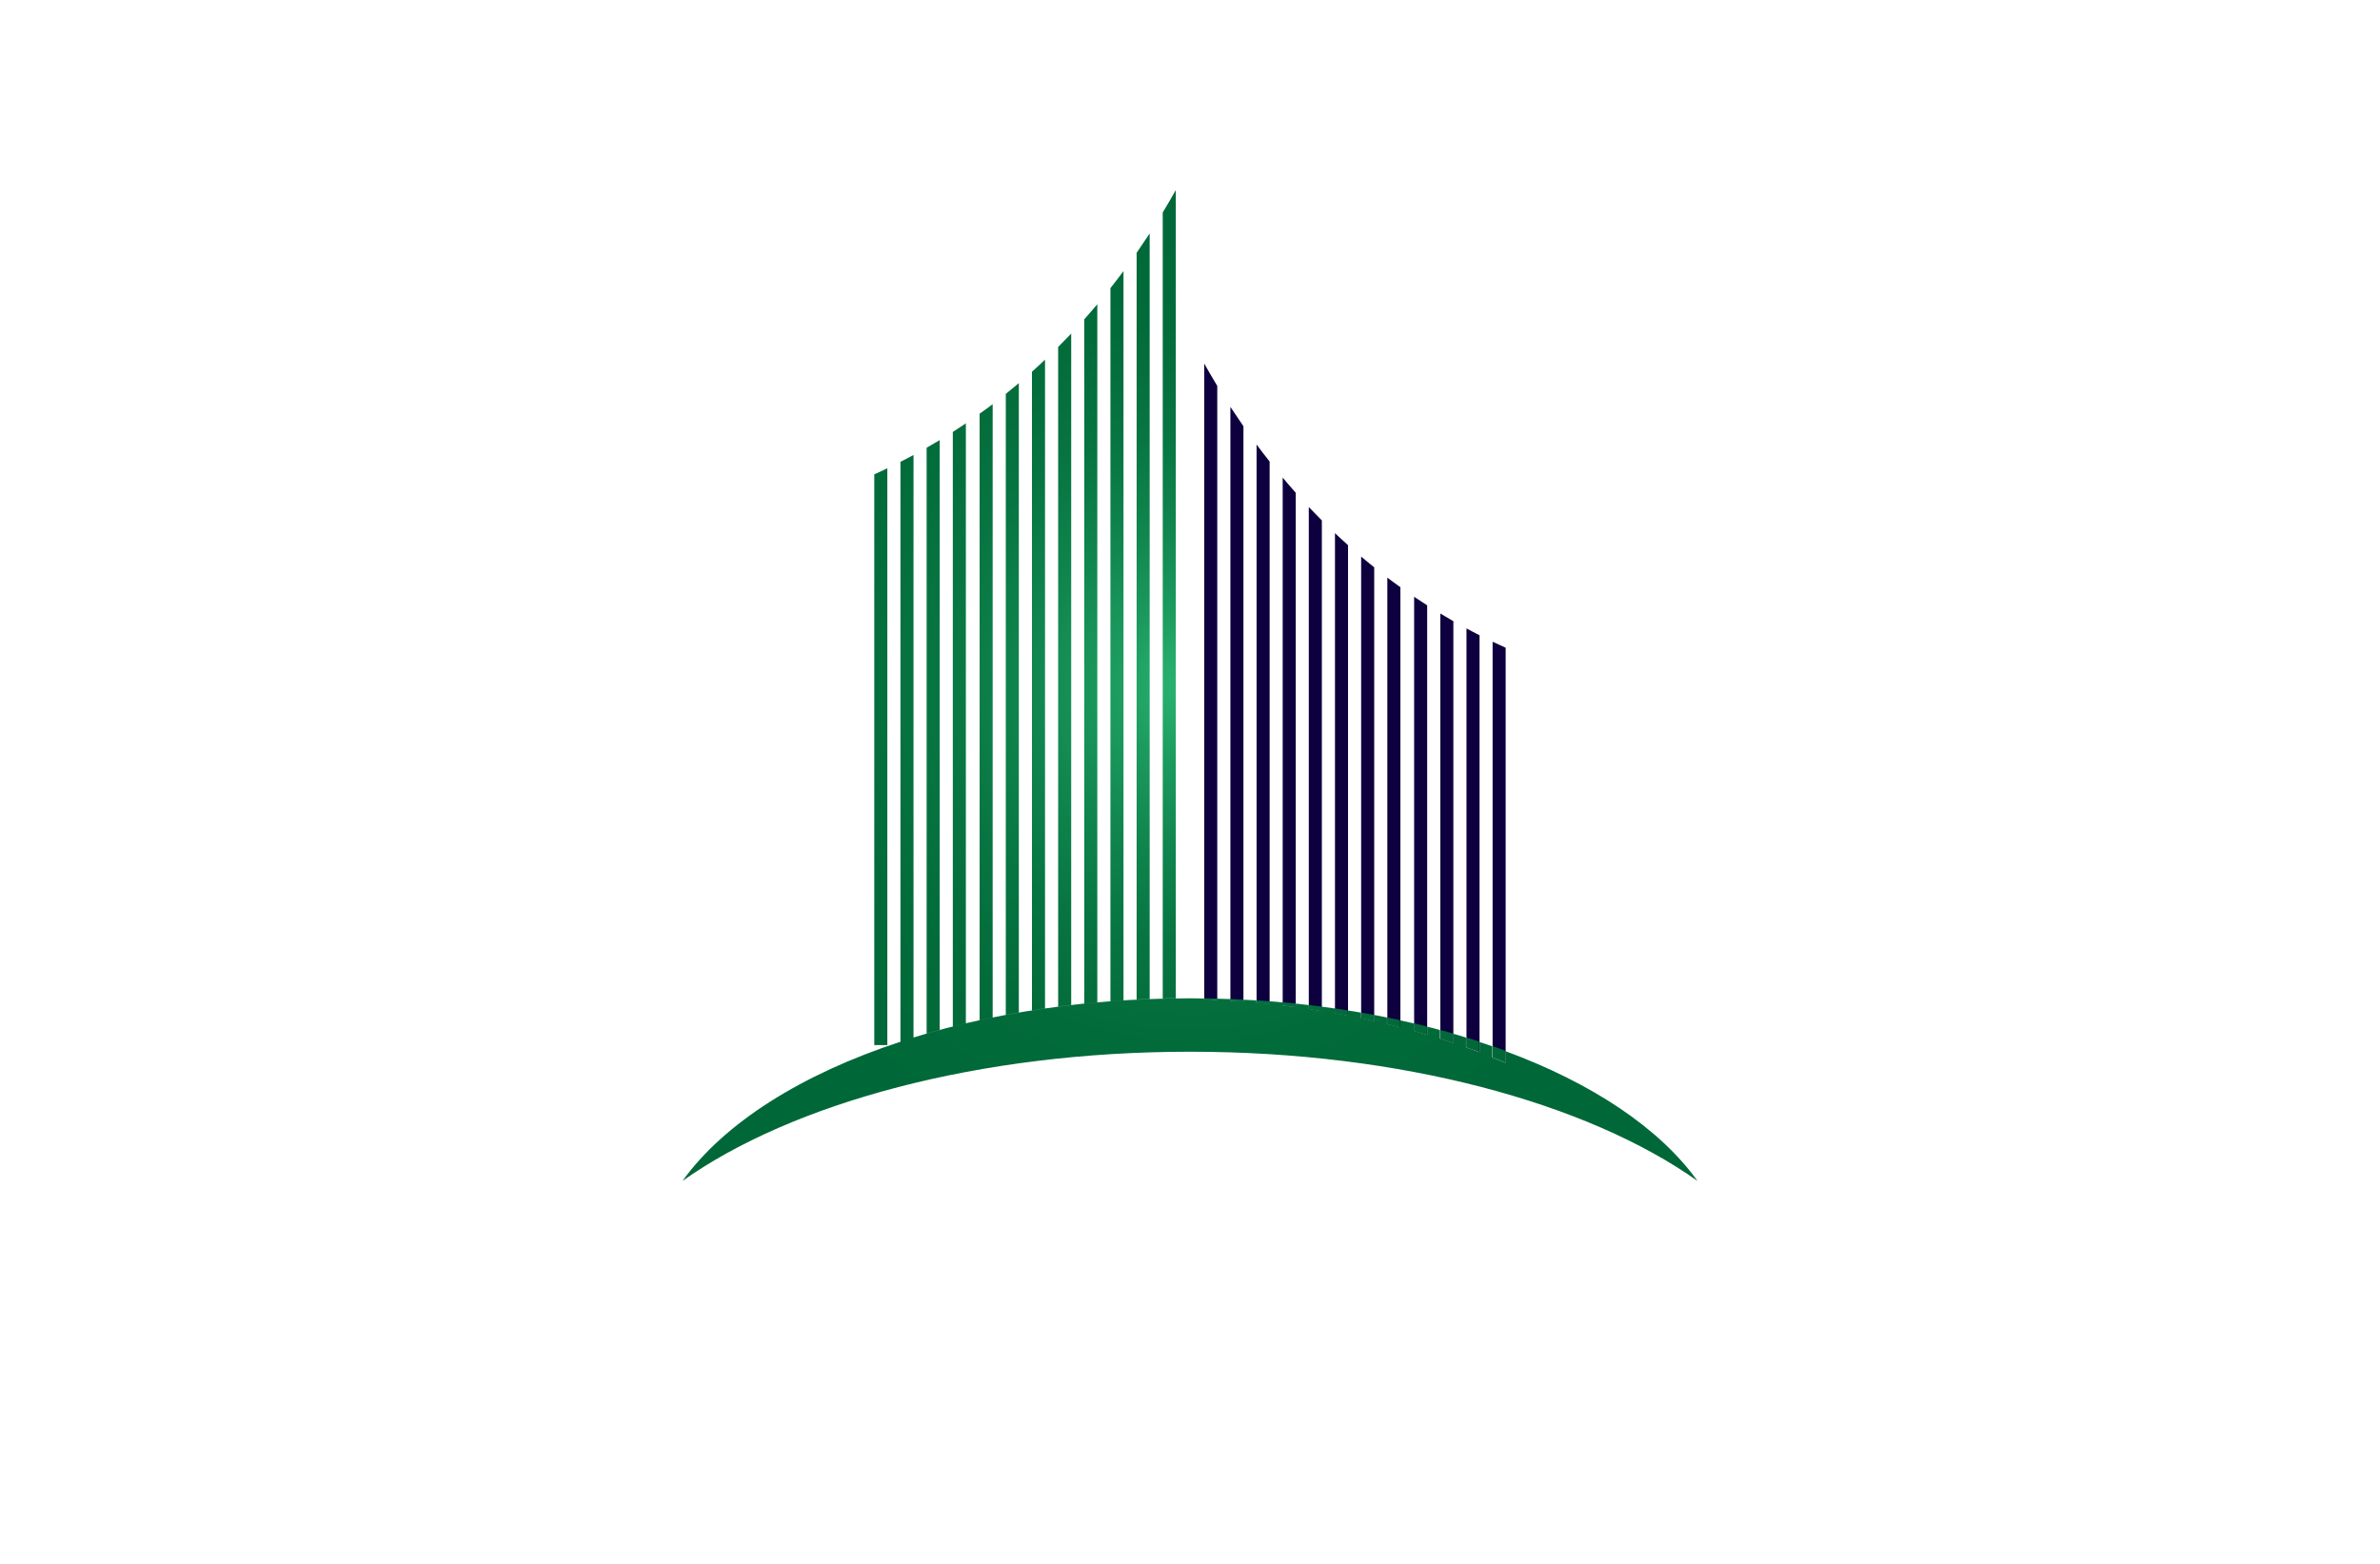 <?xml version="1.0" encoding="utf-8"?>
<!-- Generator: Adobe Illustrator 27.8.1, SVG Export Plug-In . SVG Version: 6.00 Build 0)  -->
<svg version="1.1" xmlns="http://www.w3.org/2000/svg" xmlns:xlink="http://www.w3.org/1999/xlink" x="0px" y="0px"
	 viewBox="0 0 350 230" style="enable-background:new 0 0 350 230;" xml:space="preserve">
<style type="text/css">
	.st0{fill:#FFFDEB;}
	.st1{fill:#FFFEF0;}
	.st2{fill:#F9F6CF;}
	.st3{fill:#FAFFD7;}
	.st4{fill:#D0F7D9;}
	.st5{fill:#D0F7E8;}
	.st6{fill:#E1FFE7;}
	.st7{fill:#FFEFD2;}
	.st8{fill:#D4F7FF;}
	.st9{fill-rule:evenodd;clip-rule:evenodd;fill:#009696;}
	.st10{fill-rule:evenodd;clip-rule:evenodd;fill:#1E87B8;}
	.st11{fill-rule:evenodd;clip-rule:evenodd;fill:#676766;}
	.st12{fill:#1E87B8;}
	.st13{fill:#181C21;}
	.st14{fill-rule:evenodd;clip-rule:evenodd;fill:#0091C6;}
	.st15{fill:#0047C4;}
	.st16{fill:#00194C;}
	.st17{fill:#00A8B5;}
	.st18{fill:#635901;}
	.st19{fill:#A03100;}
	.st20{fill:#0F4D4F;}
	.st21{fill:#303000;}
	.st22{fill:#666666;}
	.st23{fill:#6096A8;}
	.st24{fill:#493203;}
	.st25{fill:#0091C6;}
	.st26{fill:#0000A0;}
	.st27{fill:#300047;}
	.st28{fill:#032A54;}
	.st29{fill:#243F00;}
	.st30{display:none;}
	.st31{display:inline;fill:#FFFFCA;}
	.st32{display:inline;fill:#C7E4FF;}
	.st33{display:inline;fill:#C5FFF7;}
	.st34{display:inline;fill:#99FFA3;}
	.st35{display:inline;fill:#FAFF99;}
	.st36{display:inline;fill:#FFD599;}
	.st37{display:inline;fill:#DEFFC2;}
	.st38{display:inline;fill:#FFD3C5;}
	.st39{display:inline;fill:#BBFCFF;}
	.st40{display:inline;fill:#015959;}
	.st41{display:inline;fill:#132D4C;}
	.st42{display:inline;fill:#242424;}
	.st43{display:inline;fill:#F6E7D8;}
	.st44{display:inline;fill:#0E2442;}
	.st45{fill:#E50000;}
	.st46{fill:#242424;}
	.st47{fill:#383535;}
	.st48{fill:none;stroke:#FFFFFF;stroke-width:0.75;}
	.st49{fill:#CEAF83;}
	.st50{fill:#004C5E;}
	.st51{fill:#FFFFFF;}
	.st52{fill-rule:evenodd;clip-rule:evenodd;fill:#FFFFFF;}
	.st53{fill:#00DBFF;}
	.st54{fill:#00FFFF;}
	.st55{fill-rule:evenodd;clip-rule:evenodd;fill:#514F00;}
	.st56{fill-rule:evenodd;clip-rule:evenodd;fill:#C6A569;}
	.st57{fill-rule:evenodd;clip-rule:evenodd;}
	.st58{fill:#B38F4B;}
	.st59{fill:#11233D;}
	.st60{fill-rule:evenodd;clip-rule:evenodd;fill:#777400;}
	.st61{fill-rule:evenodd;clip-rule:evenodd;fill:#0000A3;}
	.st62{fill:#00BEF9;}
	.st63{fill-rule:evenodd;clip-rule:evenodd;fill:#00AEE7;}
	.st64{fill-rule:evenodd;clip-rule:evenodd;fill:#BE9D5D;}
	.st65{fill:#F14902;}
	.st66{fill:#C0C0C0;}
	.st67{fill:#004AAD;}
	.st68{fill-rule:evenodd;clip-rule:evenodd;fill:#0E003F;}
	.st69{fill-rule:evenodd;clip-rule:evenodd;fill:url(#SVGID_1_);}
	.st70{fill-rule:evenodd;clip-rule:evenodd;fill:#78808A;}
	.st71{fill:#6D1F00;}
	.st72{fill:#0E003F;}
	.st73{fill-rule:evenodd;clip-rule:evenodd;fill:url(#SVGID_00000178166878305113778090000013401783767153738636_);}
	.st74{fill-rule:evenodd;clip-rule:evenodd;fill:#751900;}
	.st75{fill-rule:evenodd;clip-rule:evenodd;fill:url(#SVGID_00000159441926714238220750000013006916938158346398_);}
	.st76{fill:url(#SVGID_00000035512846055623625570000009774763512993658789_);}
	.st77{fill-rule:evenodd;clip-rule:evenodd;fill:url(#SVGID_00000081624934253166276630000004753775979482810286_);}
	.st78{fill:url(#SVGID_00000029020805670802357110000003600536679304623802_);}
	.st79{fill:url(#SVGID_00000061434871865661123330000016993572205328410042_);}
	.st80{fill:url(#SVGID_00000030469911938412374460000009880409459904750768_);}
	.st81{fill:#191817;}
	.st82{fill:#D22F2C;}
	.st83{fill:#FEFEFE;}
	.st84{fill:url(#SVGID_00000142890334312877434190000004192868769044253114_);}
	.st85{fill:url(#SVGID_00000072267816321589906780000011910730200268178571_);}
	.st86{fill:url(#SVGID_00000173860864870524132740000017239644279426023309_);}
	.st87{fill:url(#SVGID_00000075140903305517041730000014550745897984452262_);}
	.st88{fill:url(#SVGID_00000019647862734431273660000016718967426764079515_);}
	.st89{fill:url(#SVGID_00000037689056602523977970000011831025954672243339_);}
	.st90{fill:url(#SVGID_00000145040022936126683270000011995460314143101331_);}
	.st91{fill:url(#SVGID_00000152234318375373011380000016115221585582068913_);}
	.st92{fill:#152859;}
	.st93{fill:#244900;}
	.st94{fill:#77B840;}
	.st95{fill:url(#SVGID_00000098904265026691853350000015387293255363440804_);}
	.st96{fill:url(#SVGID_00000042001032426109336870000010862792813959817391_);}
	.st97{fill:#5E7E31;}
	.st98{fill:url(#SVGID_00000145758229655571479050000010059090139179746982_);}
	.st99{fill:#73A233;}
	.st100{fill:url(#SVGID_00000091696687366247490980000009118245994206506651_);}
	.st101{fill:#F9BA85;}
	.st102{fill:url(#SVGID_00000046324830560966080990000002224588918433617820_);}
	.st103{fill:url(#SVGID_00000137117936689829868180000013159271718118732723_);}
	.st104{fill:url(#SVGID_00000173135211978861964770000017617457307818193035_);}
	.st105{fill-rule:evenodd;clip-rule:evenodd;fill:url(#SVGID_00000063617498722039453060000000026725389418151603_);}
	.st106{fill:url(#SVGID_00000081619611716544152510000009513650442446485927_);}
	.st107{fill:url(#SVGID_00000013163817243395839060000016040505074367234722_);}
	.st108{fill:url(#SVGID_00000100361689767619385350000017653713860696067003_);}
	.st109{fill-rule:evenodd;clip-rule:evenodd;fill:#FAC14C;}
	.st110{fill-rule:evenodd;clip-rule:evenodd;fill:url(#SVGID_00000039817013744002429330000002231733188837587082_);}
	.st111{fill:url(#SVGID_00000106126502137713183170000011366297842407822720_);}
	.st112{fill:#81000C;}
	.st113{fill:#FAC14C;}
	.st114{fill:#090C40;}
	.st115{fill:#751900;}
	.st116{fill:url(#SVGID_00000034773727264214528440000010926410182452491953_);}
	.st117{opacity:0.2;fill:url(#SVGID_00000068645224927391153500000007887153952382285238_);}
	.st118{fill:url(#SVGID_00000057827060531933003930000004628296085679657125_);}
</style>
<g id="Layer_1">
</g>
<g id="Layer_2">
</g>
<g id="Layer_3">
</g>
<g id="Layer_4">
</g>
<g id="Layer_5">
</g>
<g id="Layer_6">
</g>
<g id="Layer_7">
</g>
<g id="Layer_8">
</g>
<g id="Layer_9">
</g>
<g id="Layer_10">
</g>
<g id="Layer_11">
</g>
<g id="Layer_12">
</g>
<g id="Layer_13">
</g>
<g id="Layer_14">
</g>
<g id="Layer_15">
	<g>
		<path class="st72" d="M177.09,53.47v93.46c0.64,0.03,1.29,0.06,1.92,0.1V56.76C178.36,55.68,177.72,54.58,177.09,53.47z
			 M180.94,59.84v87.3c0.64,0.04,1.29,0.09,1.92,0.14V62.69C182.21,61.75,181.57,60.8,180.94,59.84z M184.79,65.38v82.06
			c0.65,0.05,1.29,0.12,1.92,0.19V67.88C186.05,67.05,185.42,66.22,184.79,65.38z M188.63,70.24v77.6c0.65,0.08,1.29,0.16,1.92,0.24
			V72.47C189.9,71.74,189.26,71,188.63,70.24z M192.47,74.57v73.8c0.65,0.1,1.29,0.19,1.92,0.3V76.54
			C193.75,75.89,193.11,75.23,192.47,74.57z M196.32,78.41v70.57c0.65,0.11,1.29,0.23,1.92,0.35V80.18
			C197.6,79.6,196.96,79.02,196.32,78.41z M200.17,81.86v67.86c0.65,0.14,1.29,0.27,1.92,0.41V83.44
			C201.44,82.93,200.81,82.39,200.17,81.86z M204.02,84.95v65.63c0.65,0.16,1.29,0.31,1.92,0.48v-64.7
			C205.29,85.9,204.65,85.43,204.02,84.95z M207.96,87.77v63.82c0.65,0.18,1.29,0.37,1.92,0.55V89.03
			C209.24,88.62,208.6,88.2,207.96,87.77z M211.81,90.23v62.5c0.65,0.2,1.29,0.41,1.92,0.62V91.36
			C213.08,90.99,212.45,90.61,211.81,90.23z M215.66,92.42v61.59c0.65,0.23,1.29,0.46,1.92,0.7V93.43
			C216.93,93.1,216.29,92.77,215.66,92.42z M219.5,94.38v61.09c0.65,0.26,1.29,0.52,1.92,0.8V95.26
			C220.78,94.98,220.14,94.68,219.5,94.38z"/>
		<radialGradient id="SVGID_1_" cx="175" cy="100.822" r="73.75" gradientUnits="userSpaceOnUse">
			<stop  offset="0" style="stop-color:#2BB673"/>
			<stop  offset="0.151" style="stop-color:#1C9B5F"/>
			<stop  offset="0.323" style="stop-color:#10854E"/>
			<stop  offset="0.509" style="stop-color:#077541"/>
			<stop  offset="0.719" style="stop-color:#026B3A"/>
			<stop  offset="1" style="stop-color:#006838"/>
		</radialGradient>
		<path style="fill:url(#SVGID_1_);" d="M219.5,153.86v1.62c0.65,0.26,1.29,0.52,1.92,0.8v-1.72
			C220.79,154.3,220.15,154.08,219.5,153.86z M215.66,154.01c0.65,0.23,1.29,0.46,1.92,0.7v-1.5c-0.64-0.22-1.28-0.43-1.92-0.62
			V154.01z M211.81,152.73c0.65,0.2,1.29,0.41,1.92,0.62v-1.34c-0.63-0.18-1.28-0.37-1.92-0.53V152.73z M207.96,151.59
			c0.65,0.18,1.29,0.37,1.92,0.55v-1.16c-0.64-0.17-1.28-0.33-1.92-0.48V151.59z M204.02,150.58c0.65,0.16,1.29,0.31,1.92,0.48
			v-1.01c-0.64-0.15-1.28-0.28-1.92-0.4V150.58z M200.17,149.72c0.65,0.14,1.29,0.27,1.92,0.41v-0.87
			c-0.64-0.12-1.28-0.24-1.92-0.34V149.72z M196.32,148.99c0.65,0.11,1.29,0.23,1.92,0.35v-0.73c-0.64-0.11-1.28-0.21-1.92-0.3
			V148.99z M192.47,148.36c0.65,0.1,1.29,0.19,1.92,0.3v-0.62c-0.64-0.09-1.28-0.17-1.92-0.24V148.36z M188.63,147.85
			c0.65,0.08,1.29,0.16,1.92,0.24v-0.51c-0.64-0.06-1.28-0.12-1.92-0.17V147.85z M184.79,147.45c0.65,0.05,1.29,0.12,1.92,0.19
			v-0.39c-0.64-0.05-1.27-0.1-1.92-0.13V147.45z M180.94,147.14c0.64,0.04,1.29,0.09,1.92,0.14v-0.27
			c-0.64-0.04-1.28-0.07-1.92-0.09V147.14z M177.09,146.93c0.64,0.03,1.29,0.06,1.92,0.1v-0.17c-0.64-0.03-1.28-0.03-1.92-0.03
			V146.93z M170.99,31.25v115.61c0.64-0.03,1.28-0.03,1.92-0.03V27.96C172.28,29.07,171.64,30.18,170.99,31.25z M167.15,37.18
			v109.83c0.64-0.04,1.28-0.07,1.92-0.09V34.33C168.43,35.29,167.79,36.24,167.15,37.18z M163.3,42.37v104.88
			c0.64-0.05,1.27-0.1,1.92-0.13V39.87C164.58,40.72,163.95,41.55,163.3,42.37z M159.45,46.96v100.63c0.64-0.06,1.28-0.12,1.92-0.17
			V44.74C160.74,45.49,160.1,46.23,159.45,46.96z M155.61,51.03v97.01c0.63-0.09,1.28-0.17,1.92-0.24V49.06
			C156.89,49.72,156.25,50.38,155.61,51.03z M151.76,54.67v93.93c0.64-0.11,1.28-0.21,1.92-0.3V52.9
			C153.04,53.51,152.4,54.09,151.76,54.67z M147.91,57.93v91.32c0.64-0.12,1.28-0.24,1.92-0.34V56.35
			C149.19,56.89,148.55,57.42,147.91,57.93z M144.06,60.84v89.2c0.64-0.15,1.28-0.28,1.92-0.4V59.44
			C145.35,59.92,144.71,60.39,144.06,60.84z M140.12,63.53v87.45c0.64-0.17,1.28-0.33,1.92-0.48V62.26
			C141.4,62.69,140.76,63.11,140.12,63.53z M136.27,65.85v86.17c0.63-0.18,1.28-0.37,1.92-0.53V64.73
			C137.55,65.1,136.92,65.48,136.27,65.85z M132.42,67.92v85.29c0.64-0.22,1.28-0.43,1.92-0.62V66.91
			C133.71,67.25,133.07,67.6,132.42,67.92z M128.57,69.76v83.94h1.92V68.87C129.86,69.18,129.22,69.47,128.57,69.76z M249.63,173.68
			c-16.16-11.46-43.55-19-74.63-19c-31.08,0-58.47,7.54-74.63,19c6.11-8.51,17.48-15.7,32.05-20.47c0.64-0.22,1.28-0.43,1.92-0.62
			c0.64-0.2,1.28-0.39,1.92-0.58c0.63-0.18,1.28-0.37,1.92-0.53c0.64-0.18,1.28-0.35,1.92-0.5c0.64-0.17,1.28-0.33,1.92-0.48
			c0.67-0.16,1.35-0.31,2.02-0.45c0.64-0.15,1.28-0.28,1.92-0.4c0.64-0.14,1.28-0.26,1.92-0.38c0.64-0.12,1.28-0.24,1.92-0.34
			c0.64-0.12,1.28-0.23,1.92-0.31c0.64-0.11,1.28-0.21,1.92-0.3c0.64-0.1,1.29-0.18,1.93-0.26c0.63-0.09,1.28-0.17,1.92-0.24
			c0.64-0.08,1.28-0.15,1.92-0.22c0.64-0.06,1.28-0.12,1.92-0.17c0.64-0.07,1.29-0.12,1.93-0.17c0.64-0.05,1.27-0.1,1.92-0.13
			c0.64-0.04,1.29-0.09,1.93-0.1c0.64-0.04,1.28-0.07,1.92-0.09c0.64-0.03,1.29-0.05,1.93-0.06c0.64-0.03,1.28-0.03,1.92-0.03
			c0.69-0.02,1.39-0.03,2.09-0.03c0.7,0,1.4,0.01,2.09,0.03v0.1c0.64,0.03,1.29,0.06,1.92,0.1v-0.17c0.65,0.01,1.29,0.03,1.93,0.06
			v0.22c0.64,0.04,1.29,0.09,1.92,0.14v-0.27c0.65,0.02,1.29,0.06,1.93,0.1v0.33c0.65,0.05,1.29,0.12,1.92,0.19v-0.39
			c0.65,0.04,1.29,0.1,1.93,0.17v0.44c0.65,0.08,1.29,0.16,1.92,0.24v-0.51c0.65,0.07,1.29,0.14,1.92,0.22v0.56
			c0.65,0.1,1.29,0.19,1.92,0.3v-0.62c0.65,0.08,1.29,0.17,1.92,0.26v0.68c0.65,0.11,1.29,0.23,1.92,0.35v-0.73
			c0.65,0.09,1.29,0.19,1.92,0.31v0.8c0.65,0.14,1.29,0.27,1.92,0.41v-0.87c0.65,0.12,1.29,0.24,1.92,0.38v0.94
			c0.65,0.16,1.29,0.31,1.92,0.48v-1.01c0.67,0.14,1.35,0.3,2.02,0.45v1.09c0.65,0.18,1.29,0.37,1.92,0.55v-1.16
			c0.65,0.15,1.29,0.31,1.92,0.5v1.25c0.65,0.2,1.29,0.41,1.92,0.62v-1.34c0.65,0.18,1.29,0.38,1.92,0.58v1.43
			c0.65,0.23,1.29,0.46,1.92,0.7v-1.5c0.65,0.2,1.29,0.42,1.92,0.65v1.62c0.65,0.26,1.29,0.52,1.92,0.8v-1.72
			C234.15,159.3,244.07,165.93,249.63,173.68z"/>
	</g>
</g>
</svg>
